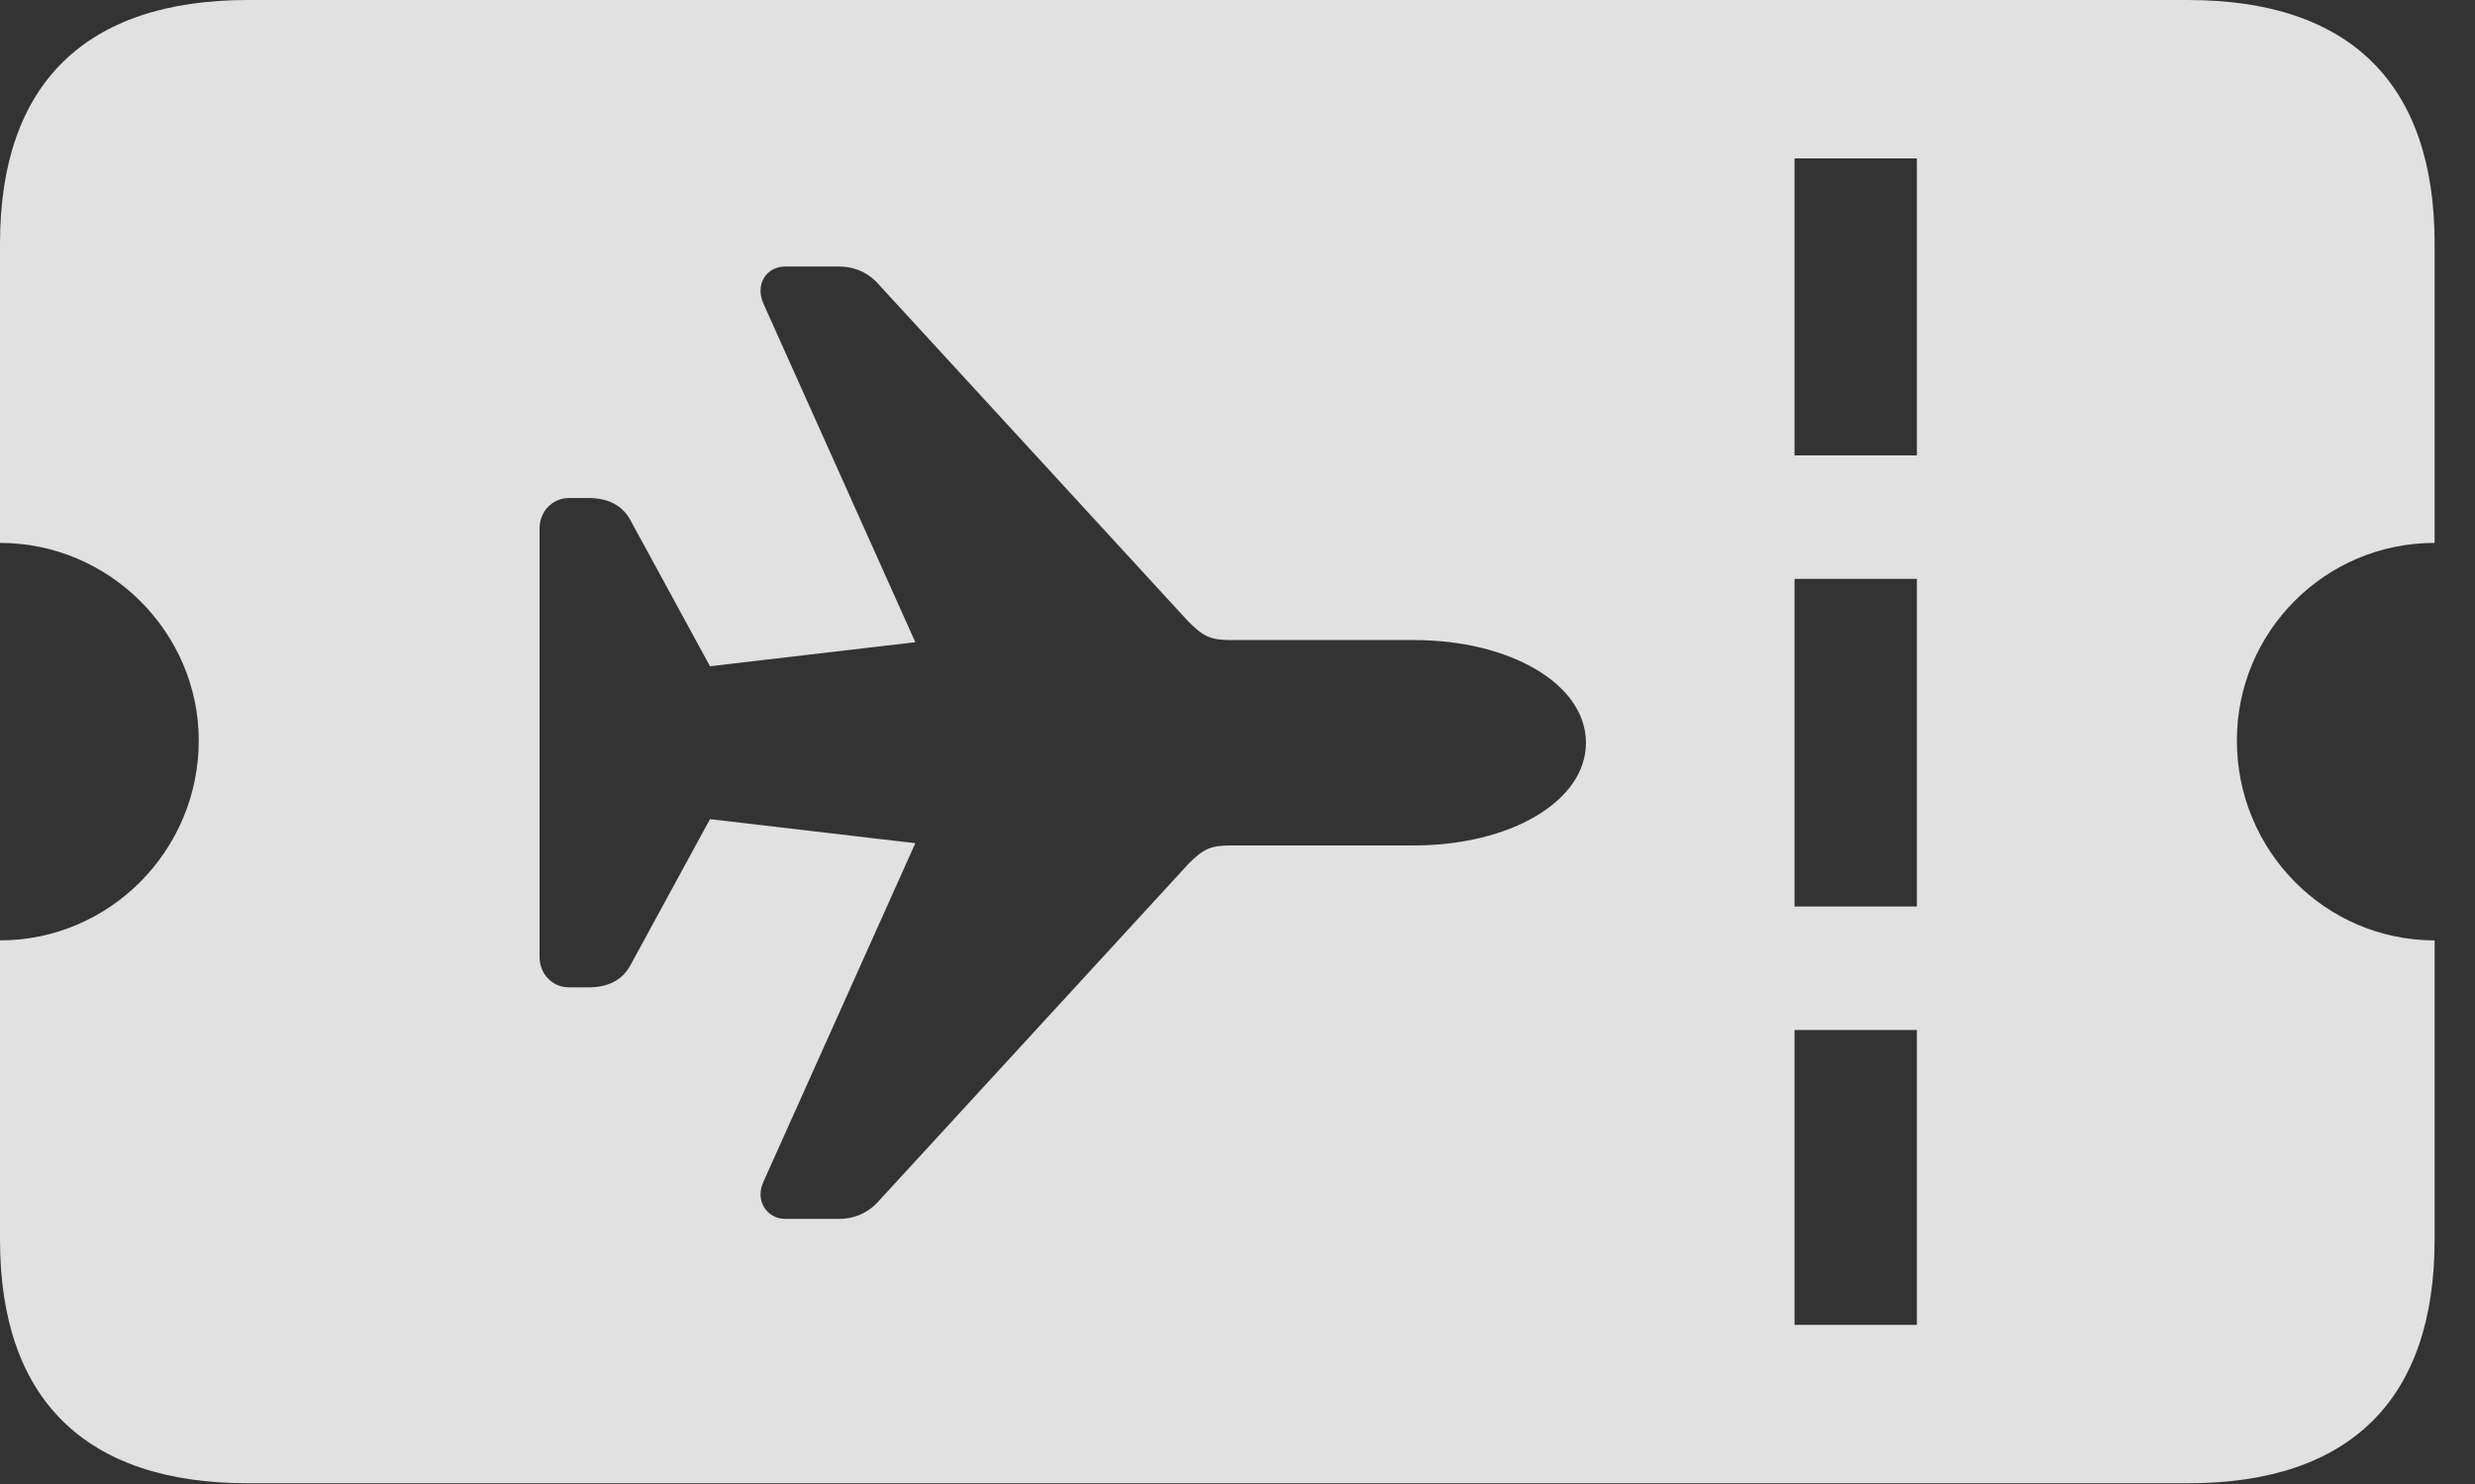 <?xml version="1.0" encoding="UTF-8"?>
<!--Generator: Apple Native CoreSVG 341-->
<!DOCTYPE svg
PUBLIC "-//W3C//DTD SVG 1.1//EN"
       "http://www.w3.org/Graphics/SVG/1.1/DTD/svg11.dtd">
<svg version="1.1" xmlns="http://www.w3.org/2000/svg" xmlns:xlink="http://www.w3.org/1999/xlink" viewBox="0 0 22.129 13.271">
 <rect x="0" y="0" width="22.129" height="13.271" fill="#333333" stroke="none"/>
 <g>
  <rect height="13.271" opacity="0" width="22.129" x="0" y="0"/>
  <path d="M21.768 2.178L21.768 4.854C20.791 4.854 20 5.645 20 6.621C20 7.607 20.791 8.408 21.768 8.408L21.768 11.084C21.768 12.51 21.016 13.262 19.561 13.262L2.217 13.262C0.762 13.262 0 12.51 0 11.084L0 8.408C0.977 8.408 1.777 7.607 1.777 6.621C1.777 5.654 0.977 4.854 0 4.854L0 2.178C0 0.752 0.762 0 2.217 0L19.561 0C21.016 0 21.768 0.752 21.768 2.178ZM16.045 9.209L16.045 11.846L17.139 11.846L17.139 9.209ZM7.021 2.383C6.855 2.383 6.748 2.539 6.826 2.715L8.184 5.742L6.348 5.957L5.635 4.648C5.566 4.521 5.439 4.453 5.264 4.453L5.088 4.453C4.941 4.453 4.824 4.57 4.824 4.727L4.824 8.555C4.824 8.711 4.941 8.828 5.088 8.828L5.264 8.828C5.439 8.828 5.566 8.76 5.635 8.633L6.348 7.324L8.184 7.539L6.826 10.566C6.748 10.732 6.855 10.898 7.021 10.898L7.5 10.898C7.646 10.898 7.773 10.84 7.871 10.723L10.625 7.725C10.762 7.588 10.82 7.559 11.016 7.559L12.646 7.559C13.496 7.559 14.18 7.168 14.18 6.641C14.18 6.113 13.496 5.723 12.646 5.723L11.016 5.723C10.82 5.723 10.762 5.693 10.625 5.557L7.871 2.559C7.773 2.441 7.646 2.383 7.5 2.383ZM16.045 5.176L16.045 8.105L17.139 8.105L17.139 5.176ZM16.045 1.416L16.045 4.072L17.139 4.072L17.139 1.416Z" fill="white" fill-opacity="0.85"/>
 </g>
</svg>
